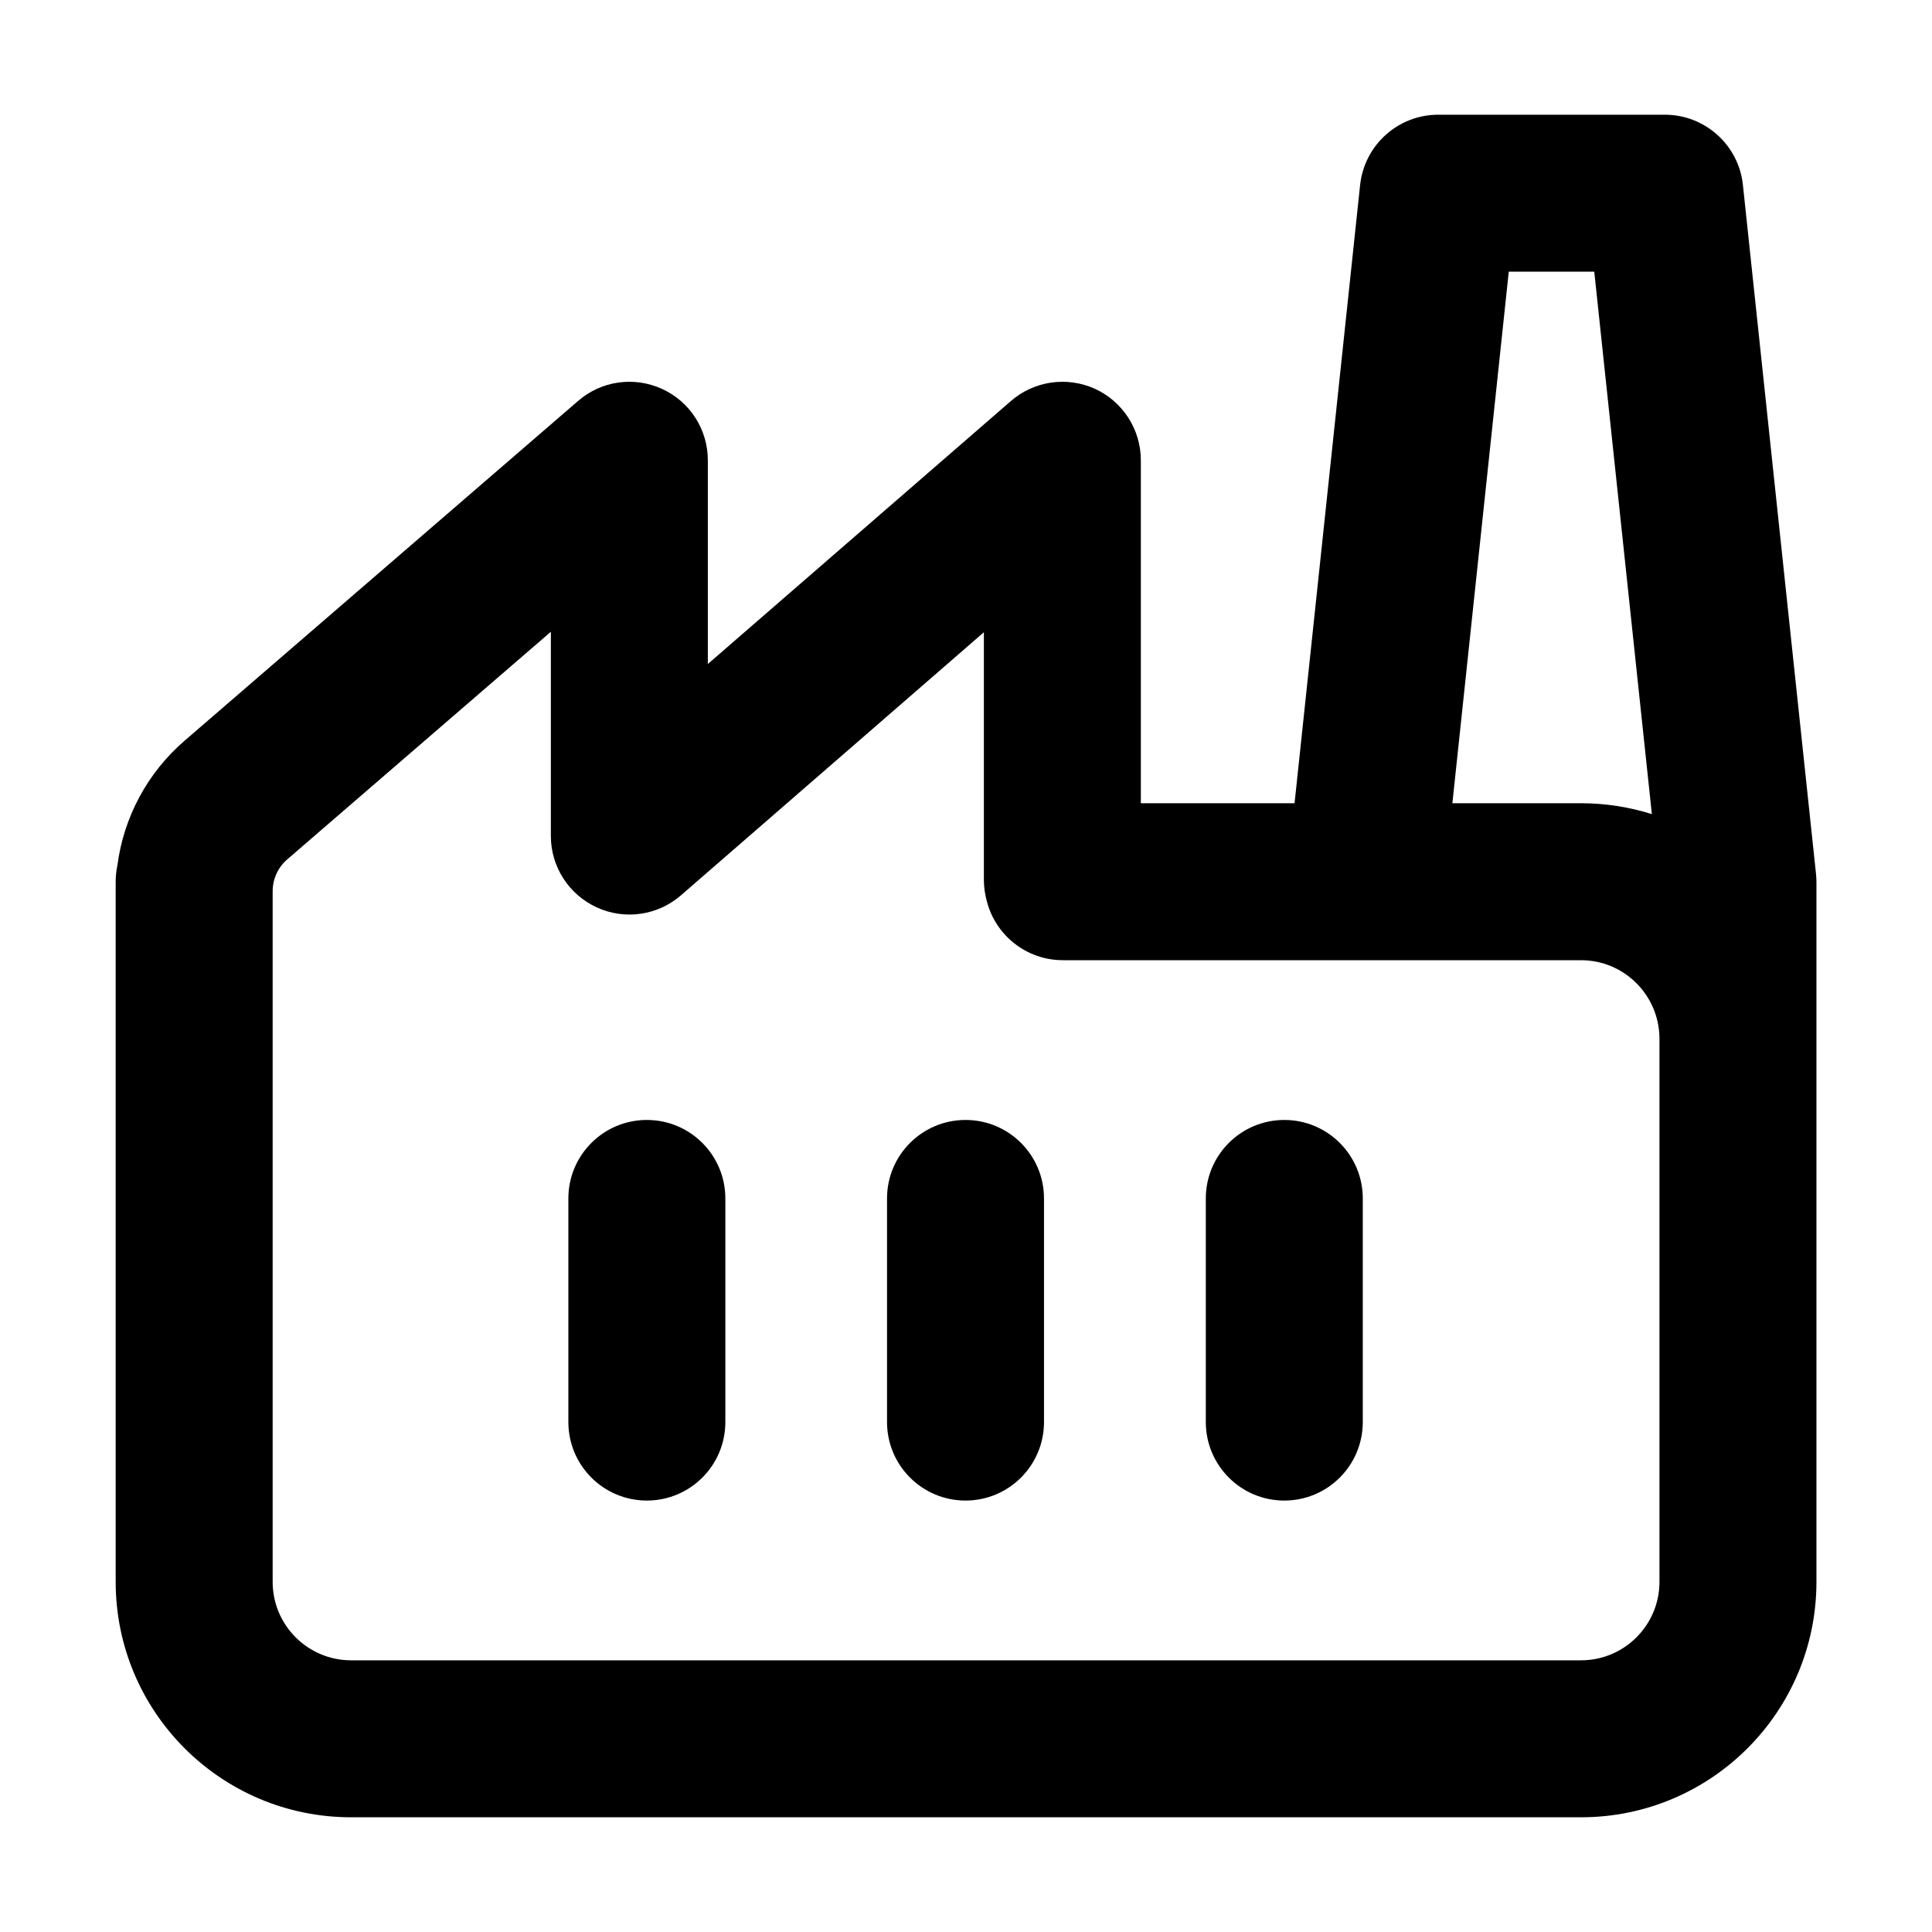 <svg width="16" height="16" viewBox="0 0 16 16" fill="none" xmlns="http://www.w3.org/2000/svg">
<g clip-path="url(#clip0_7068_380)">
<path d="M6.007 9.925C6.007 9.566 5.716 9.275 5.357 9.275C4.998 9.275 4.707 9.566 4.707 9.925V11.777C4.707 12.136 4.998 12.427 5.357 12.427C5.716 12.427 6.007 12.136 6.007 11.777V9.925Z" fill="black"/>
<path d="M7.996 9.275C8.355 9.275 8.646 9.566 8.646 9.925V11.777C8.646 12.136 8.355 12.427 7.996 12.427C7.637 12.427 7.346 12.136 7.346 11.777V9.925C7.346 9.566 7.637 9.275 7.996 9.275Z" fill="black"/>
<path d="M11.286 9.925C11.286 9.566 10.995 9.275 10.636 9.275C10.277 9.275 9.986 9.566 9.986 9.925V11.777C9.986 12.136 10.277 12.427 10.636 12.427C10.995 12.427 11.286 12.136 11.286 11.777V9.925Z" fill="black"/>
<path fill-rule="evenodd" clip-rule="evenodd" d="M11.264 1.531C11.3 1.201 11.578 0.95 11.911 0.95H13.787C14.12 0.95 14.399 1.201 14.434 1.531L15.039 7.233C15.041 7.256 15.043 7.279 15.043 7.302V8.592L15.043 8.602V13.1C15.043 14.177 14.17 15.05 13.093 15.05H2.908C1.831 15.05 0.958 14.177 0.958 13.1V7.302C0.958 7.256 0.963 7.211 0.972 7.168C1.024 6.768 1.221 6.399 1.53 6.133L4.788 3.32C4.98 3.153 5.252 3.115 5.483 3.221C5.714 3.326 5.862 3.557 5.862 3.812L5.862 5.499L8.372 3.321C8.564 3.154 8.836 3.115 9.068 3.22C9.299 3.326 9.448 3.557 9.448 3.812V6.652H10.721L11.264 1.531ZM13.743 8.596C13.739 8.24 13.45 7.952 13.093 7.952H8.803C8.5 7.952 8.245 7.745 8.173 7.465C8.157 7.407 8.148 7.347 8.148 7.284L8.148 5.236L5.639 7.415C5.446 7.582 5.174 7.621 4.943 7.515C4.711 7.409 4.562 7.178 4.562 6.924L4.562 5.232L2.379 7.117C2.302 7.183 2.258 7.28 2.258 7.381V13.1C2.258 13.459 2.549 13.75 2.908 13.75H13.093C13.452 13.75 13.743 13.459 13.743 13.1L13.743 8.596ZM13.203 2.25L13.68 6.742C13.494 6.684 13.297 6.652 13.093 6.652H12.028L12.495 2.25H13.203Z" fill="black"/>
</g>
<defs>
<clipPath id="clip0_7068_380">
<rect width="16" height="16" fill="white"/>
</clipPath>
</defs>
</svg>
